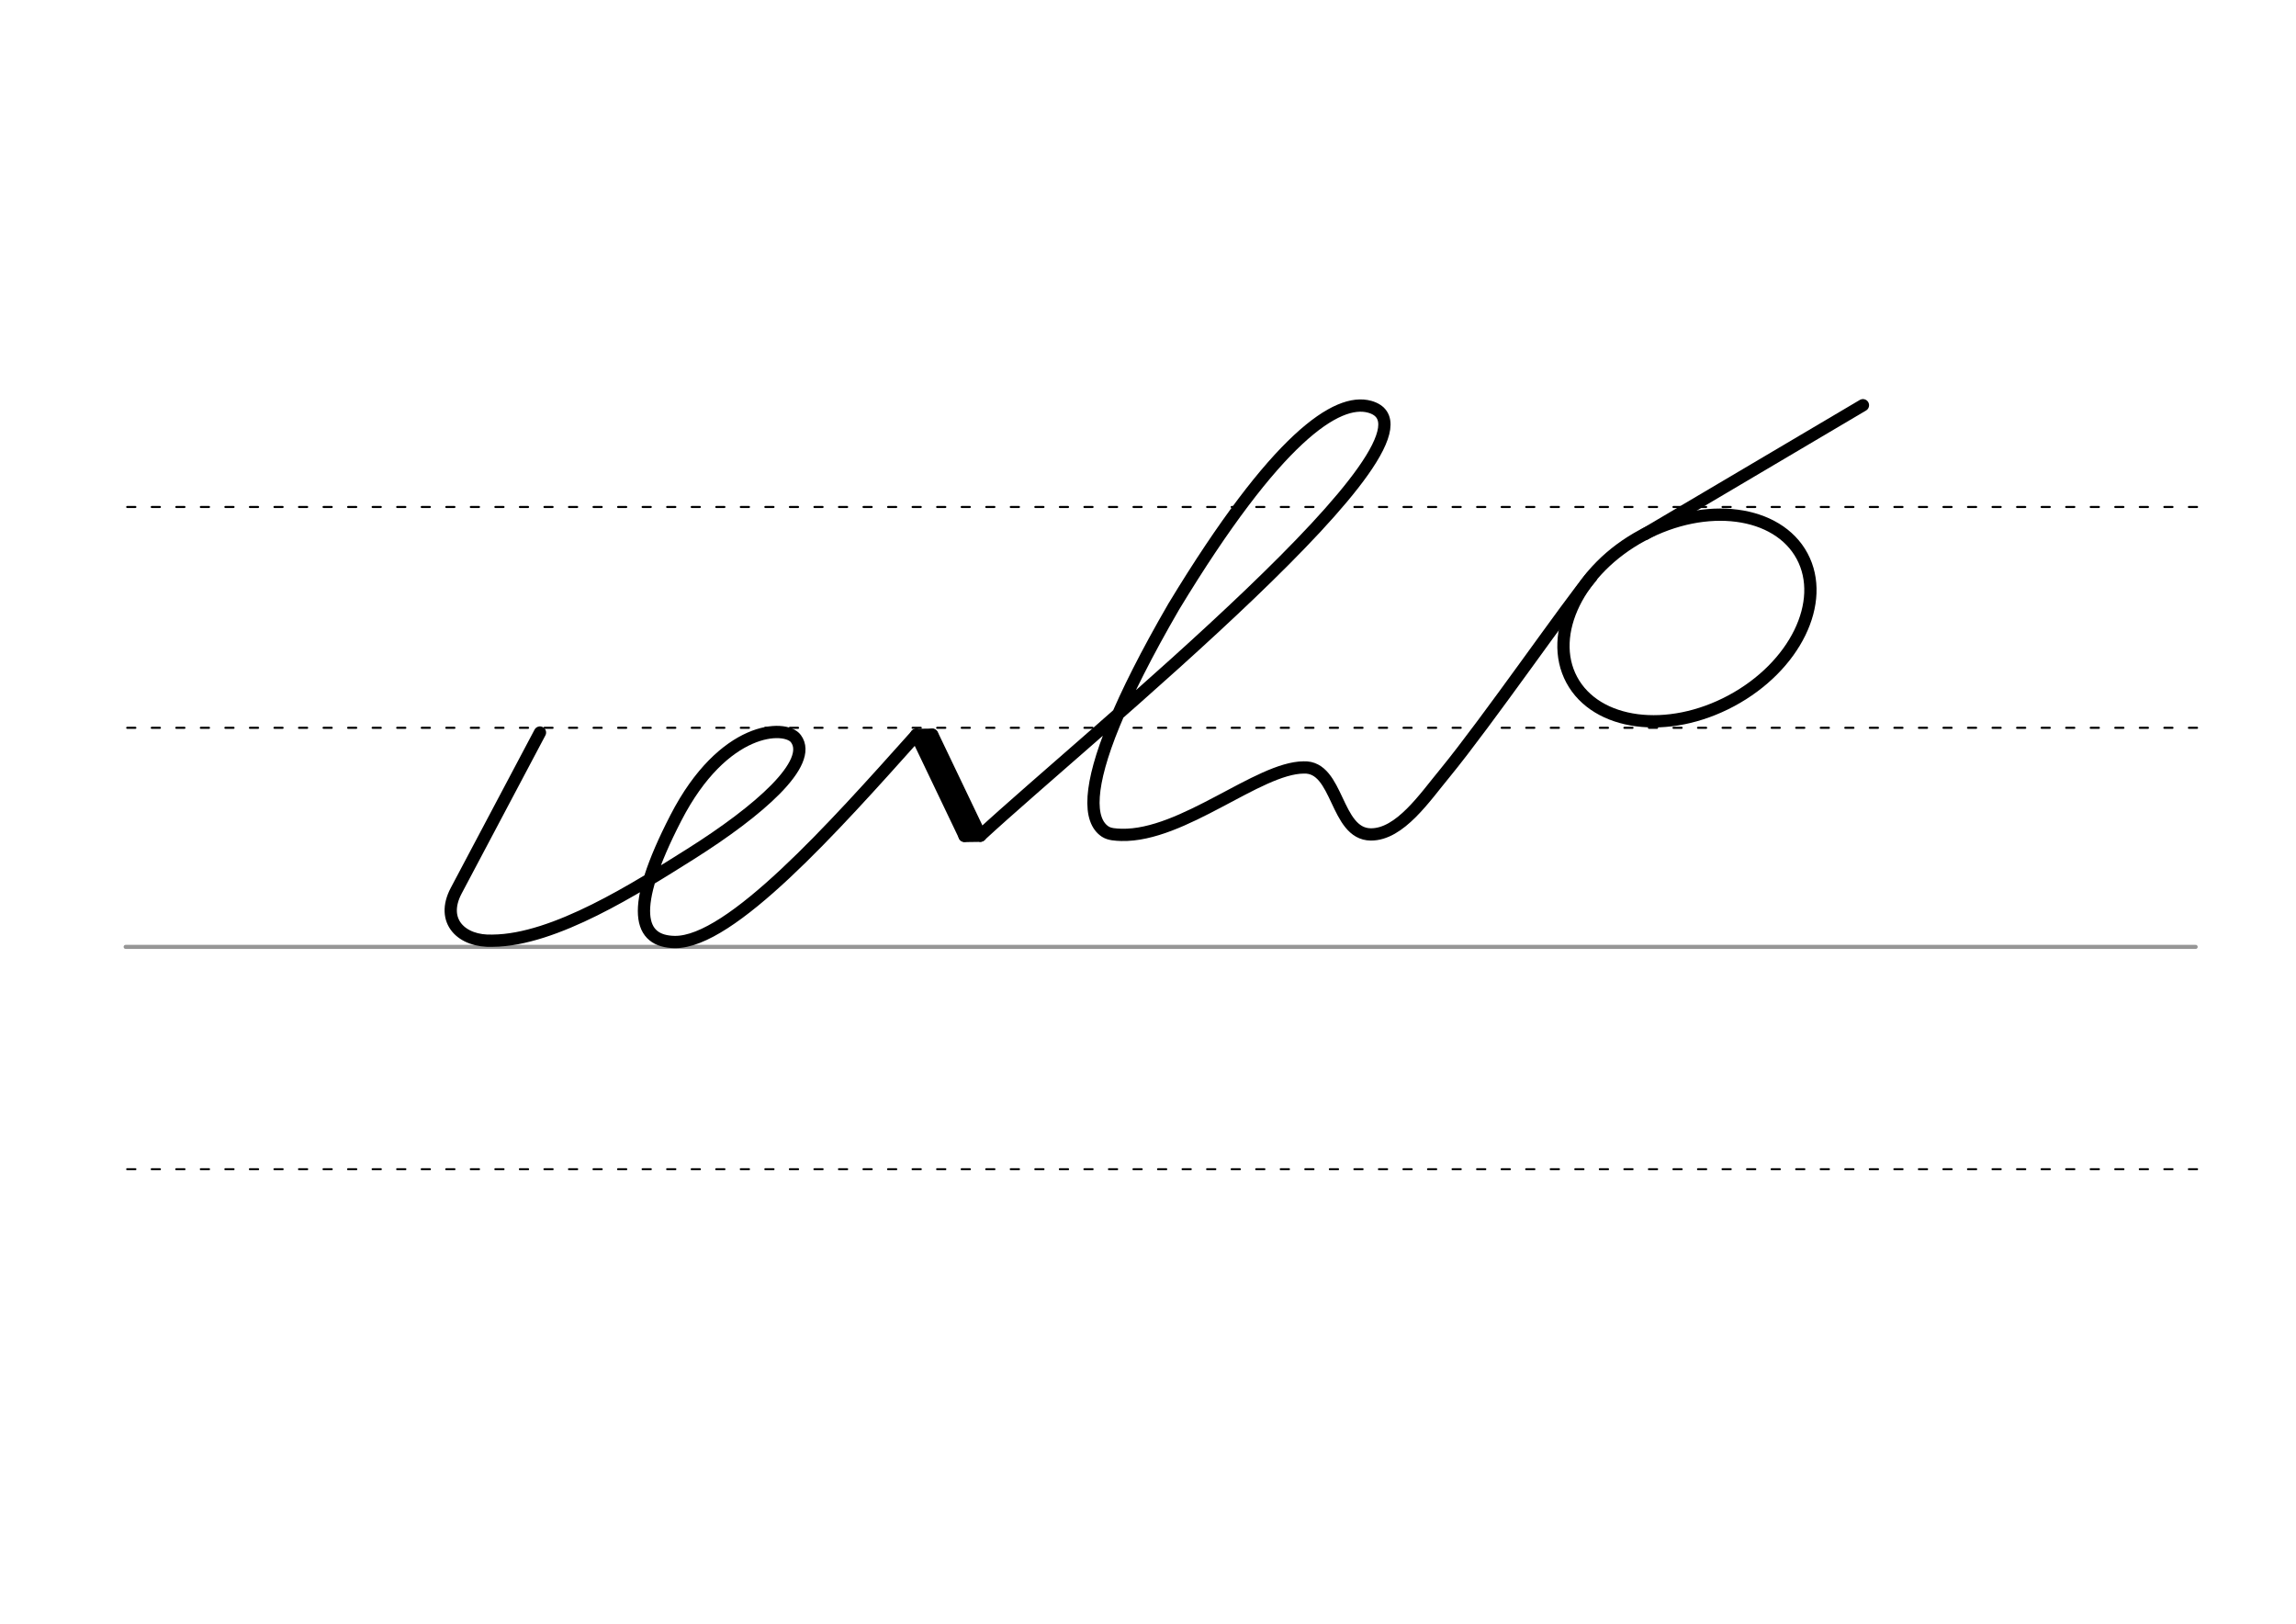 <svg height="210mm" viewBox="0 0 1052.4 744.1" width="297mm" xmlns="http://www.w3.org/2000/svg">
 <g fill="none" stroke-linecap="round">
  <g transform="translate(0 -308.268)">
   <path d="m57.6 742.2h948.8" stroke="#969696" stroke-width="1.875"/>
   <g stroke="#000" stroke-dasharray="3.75 7.5" stroke-miterlimit="2" stroke-width=".938">
    <path d="m58.3 844.1h948.8"/>
    <path d="m58.3 641.8h948.8"/>
    <path d="m58.3 540.6h948.8"/>
   </g>
  </g>
  <g stroke="#000">
   <g stroke-width="5.625">
    <path d="m420 336.8 22.1 46.2" stroke-linejoin="round"/>
    <path d="m427.3 336.7 22.1 46.2" stroke-linejoin="round"/>
    <path d="m420 336.8 7.2-.1"/>
    <path d="m424.1 338.2 21 43.9" stroke-linejoin="round"/>
    <path d="m442.1 383.1 7.2-.1"/>
    <path d="m247.5 335.7-38.4 72.5c-7.4 14 2.6 23.5 16.7 22.9 28.5-.2 66-24.2 90.7-39.7 31.4-19.8 56.6-41.8 48.3-52.9-4.8-6.5-33.2-6-55 36.3-22 42.7-16.7 56.7-.5 56.9 25.6.3 72.6-52.3 110.7-94.9" stroke-linejoin="round"/>
   </g>
   <g stroke-linejoin="round">
    <path d="m449.4 382.9c48.9-45.2 221.2-184.5 178.4-196.5-14.8-4.1-42.6 13.7-89.8 91.6-25.2 43.5-35.6 71.1-36.7 87-.6 8.5 1.5 13.6 5.3 16.1 2 1.3 4.8 1.4 7.4 1.5 28.2.7 62.8-30.8 83.6-30.9 16-.6 14.4 30.5 30.7 30.7 13.4.1 24.8-17 34-28.1 19.5-23.8 57-78 67.1-89.9" stroke-width="5.625"/>
    <g stroke-width="5.625">
     <ellipse cx="547.32" cy="615.31" rx="59.926" ry="43.05" transform="matrix(.881 -.473 .473 .881 0 0)"/>
     <path d="m753.9 244.8 100-59.1"/>
    </g>
   </g>
  </g>
 </g>
</svg>

